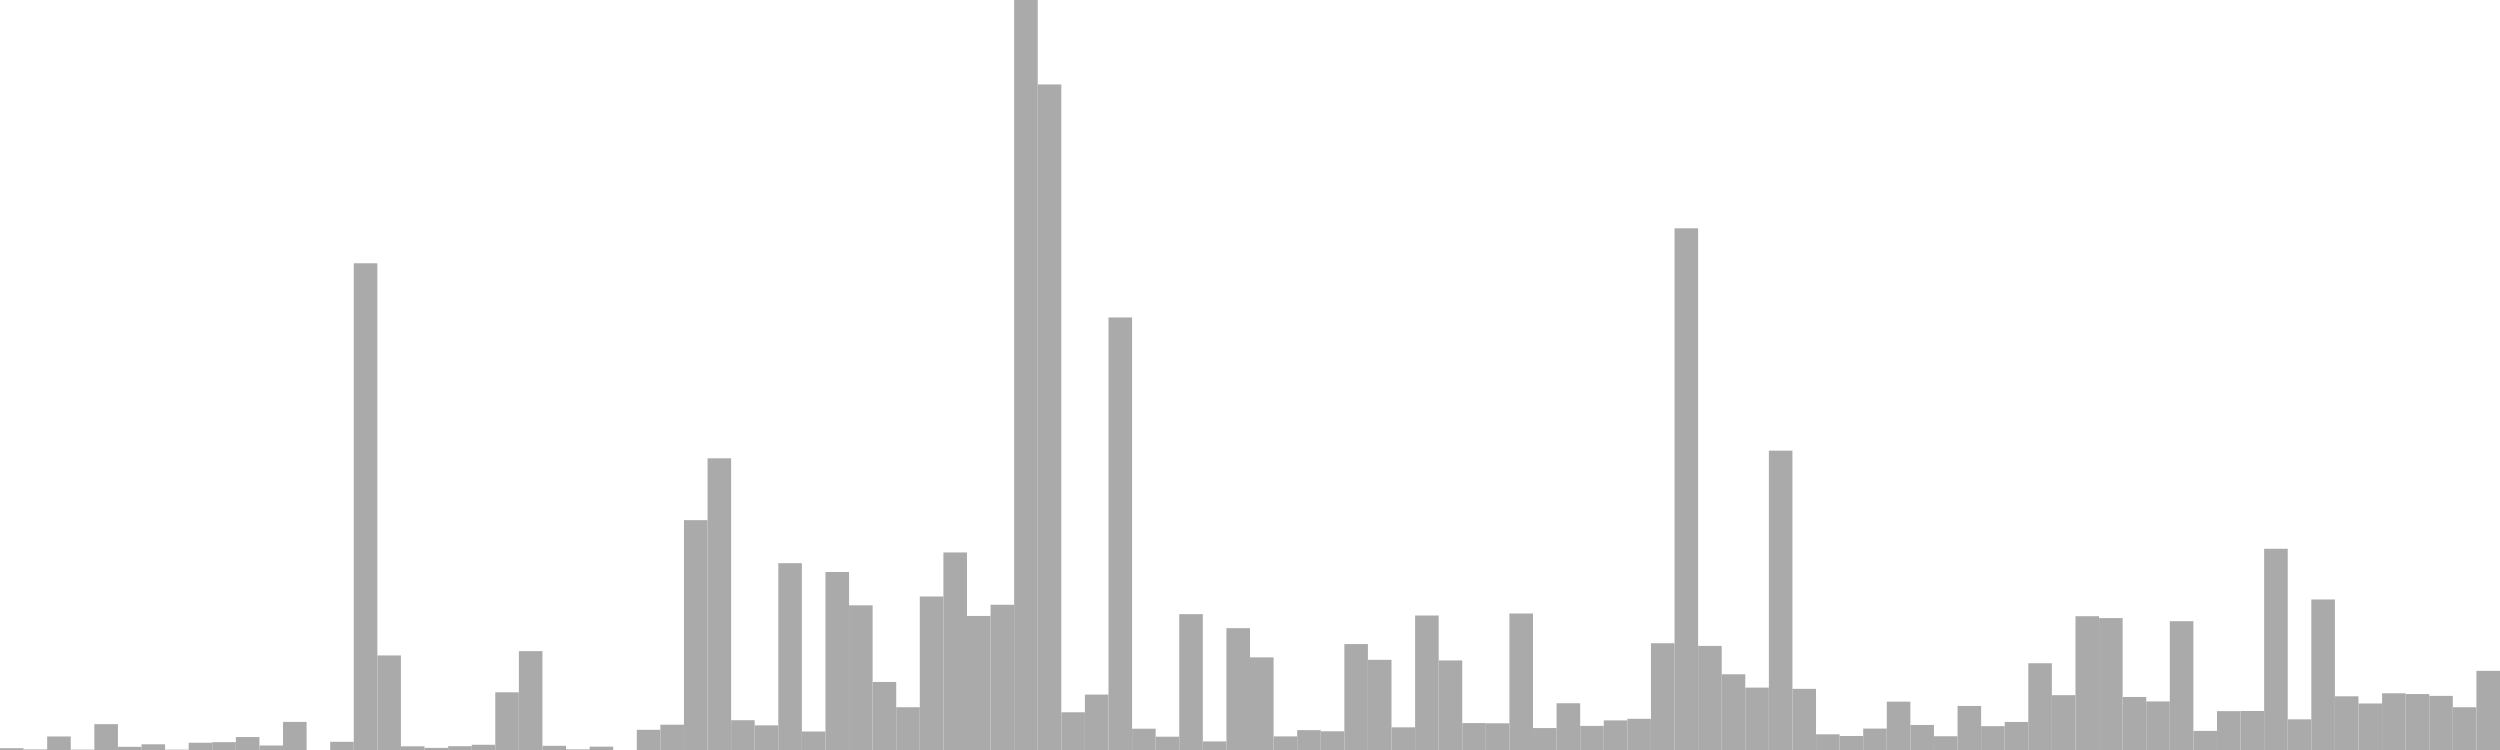 <?xml version="1.0" standalone="no"?>
<svg xmlns:xlink="http://www.w3.org/1999/xlink" xmlns="http://www.w3.org/2000/svg" class="topic-graph" style="width: 100em; height: 30em; text-align: center;"><rect width="0.943em" height="0.071em" x="0em" y="29.929em" fill="#aaa"/><rect width="0.943em" height="0.022em" x="0.943em" y="29.978em" fill="#aaa"/><rect width="0.943em" height="0.541em" x="1.887em" y="29.459em" fill="#aaa"/><rect width="0.943em" height="0.014em" x="2.83em" y="29.986em" fill="#aaa"/><rect width="0.943em" height="1.034em" x="3.774em" y="28.966em" fill="#aaa"/><rect width="0.943em" height="0.127em" x="4.717em" y="29.873em" fill="#aaa"/><rect width="0.943em" height="0.228em" x="5.66em" y="29.772em" fill="#aaa"/><rect width="0.943em" height="0.013em" x="6.604em" y="29.987em" fill="#aaa"/><rect width="0.943em" height="0.29em" x="7.547em" y="29.71em" fill="#aaa"/><rect width="0.943em" height="0.314em" x="8.491em" y="29.686em" fill="#aaa"/><rect width="0.943em" height="0.518em" x="9.434em" y="29.482em" fill="#aaa"/><rect width="0.943em" height="0.179em" x="10.377em" y="29.821em" fill="#aaa"/><rect width="0.943em" height="1.124em" x="11.321em" y="28.876em" fill="#aaa"/><rect width="0.943em" height="0em" x="12.264em" y="30em" fill="#aaa"/><rect width="0.943em" height="0.328em" x="13.208em" y="29.672em" fill="#aaa"/><rect width="0.943em" height="19.469em" x="14.151em" y="10.531em" fill="#aaa"/><rect width="0.943em" height="3.782em" x="15.094em" y="26.218em" fill="#aaa"/><rect width="0.943em" height="0.147em" x="16.038em" y="29.853em" fill="#aaa"/><rect width="0.943em" height="0.085em" x="16.981em" y="29.915em" fill="#aaa"/><rect width="0.943em" height="0.152em" x="17.925em" y="29.848em" fill="#aaa"/><rect width="0.943em" height="0.209em" x="18.868em" y="29.791em" fill="#aaa"/><rect width="0.943em" height="2.308em" x="19.811em" y="27.692em" fill="#aaa"/><rect width="0.943em" height="3.955em" x="20.755em" y="26.045em" fill="#aaa"/><rect width="0.943em" height="0.167em" x="21.698em" y="29.833em" fill="#aaa"/><rect width="0.943em" height="0.025em" x="22.642em" y="29.975em" fill="#aaa"/><rect width="0.943em" height="0.134em" x="23.585em" y="29.866em" fill="#aaa"/><rect width="0.943em" height="0em" x="24.528em" y="30em" fill="#aaa"/><rect width="0.943em" height="0.808em" x="25.472em" y="29.192em" fill="#aaa"/><rect width="0.943em" height="1.012em" x="26.415em" y="28.988em" fill="#aaa"/><rect width="0.943em" height="9.194em" x="27.358em" y="20.806em" fill="#aaa"/><rect width="0.943em" height="11.668em" x="28.302em" y="18.332em" fill="#aaa"/><rect width="0.943em" height="1.191em" x="29.245em" y="28.809em" fill="#aaa"/><rect width="0.943em" height="0.986em" x="30.189em" y="29.014em" fill="#aaa"/><rect width="0.943em" height="7.472em" x="31.132em" y="22.528em" fill="#aaa"/><rect width="0.943em" height="0.739em" x="32.075em" y="29.261em" fill="#aaa"/><rect width="0.943em" height="7.12em" x="33.019em" y="22.88em" fill="#aaa"/><rect width="0.943em" height="5.787em" x="33.962em" y="24.213em" fill="#aaa"/><rect width="0.943em" height="2.722em" x="34.906em" y="27.278em" fill="#aaa"/><rect width="0.943em" height="1.711em" x="35.849em" y="28.289em" fill="#aaa"/><rect width="0.943em" height="6.14em" x="36.792em" y="23.86em" fill="#aaa"/><rect width="0.943em" height="7.902em" x="37.736em" y="22.098em" fill="#aaa"/><rect width="0.943em" height="5.362em" x="38.679em" y="24.638em" fill="#aaa"/><rect width="0.943em" height="5.81em" x="39.623em" y="24.19em" fill="#aaa"/><rect width="0.943em" height="30em" x="40.566em" y="0em" fill="#aaa"/><rect width="0.943em" height="26.622em" x="41.509em" y="3.378em" fill="#aaa"/><rect width="0.943em" height="1.509em" x="42.453em" y="28.491em" fill="#aaa"/><rect width="0.943em" height="2.217em" x="43.396em" y="27.783em" fill="#aaa"/><rect width="0.943em" height="17.302em" x="44.34em" y="12.698em" fill="#aaa"/><rect width="0.943em" height="0.852em" x="45.283em" y="29.148em" fill="#aaa"/><rect width="0.943em" height="0.532em" x="46.226em" y="29.468em" fill="#aaa"/><rect width="0.943em" height="5.434em" x="47.17em" y="24.566em" fill="#aaa"/><rect width="0.943em" height="0.343em" x="48.113em" y="29.657em" fill="#aaa"/><rect width="0.943em" height="4.874em" x="49.057em" y="25.126em" fill="#aaa"/><rect width="0.943em" height="3.705em" x="50em" y="26.295em" fill="#aaa"/><rect width="0.943em" height="0.544em" x="50.943em" y="29.456em" fill="#aaa"/><rect width="0.943em" height="0.795em" x="51.887em" y="29.205em" fill="#aaa"/><rect width="0.943em" height="0.748em" x="52.83em" y="29.252em" fill="#aaa"/><rect width="0.943em" height="4.237em" x="53.774em" y="25.763em" fill="#aaa"/><rect width="0.943em" height="3.607em" x="54.717em" y="26.393em" fill="#aaa"/><rect width="0.943em" height="0.907em" x="55.66em" y="29.093em" fill="#aaa"/><rect width="0.943em" height="5.38em" x="56.604em" y="24.62em" fill="#aaa"/><rect width="0.943em" height="3.583em" x="57.547em" y="26.417em" fill="#aaa"/><rect width="0.943em" height="1.077em" x="58.491em" y="28.923em" fill="#aaa"/><rect width="0.943em" height="1.068em" x="59.434em" y="28.932em" fill="#aaa"/><rect width="0.943em" height="5.46em" x="60.377em" y="24.54em" fill="#aaa"/><rect width="0.943em" height="0.878em" x="61.321em" y="29.122em" fill="#aaa"/><rect width="0.943em" height="1.87em" x="62.264em" y="28.13em" fill="#aaa"/><rect width="0.943em" height="0.964em" x="63.208em" y="29.036em" fill="#aaa"/><rect width="0.943em" height="1.184em" x="64.151em" y="28.816em" fill="#aaa"/><rect width="0.943em" height="1.247em" x="65.094em" y="28.753em" fill="#aaa"/><rect width="0.943em" height="4.271em" x="66.038em" y="25.729em" fill="#aaa"/><rect width="0.943em" height="20.867em" x="66.981em" y="9.133em" fill="#aaa"/><rect width="0.943em" height="4.164em" x="67.925em" y="25.836em" fill="#aaa"/><rect width="0.943em" height="3.029em" x="68.868em" y="26.971em" fill="#aaa"/><rect width="0.943em" height="2.496em" x="69.811em" y="27.504em" fill="#aaa"/><rect width="0.943em" height="11.974em" x="70.755em" y="18.026em" fill="#aaa"/><rect width="0.943em" height="2.446em" x="71.698em" y="27.554em" fill="#aaa"/><rect width="0.943em" height="0.627em" x="72.642em" y="29.373em" fill="#aaa"/><rect width="0.943em" height="0.561em" x="73.585em" y="29.439em" fill="#aaa"/><rect width="0.943em" height="0.857em" x="74.528em" y="29.143em" fill="#aaa"/><rect width="0.943em" height="1.933em" x="75.472em" y="28.067em" fill="#aaa"/><rect width="0.943em" height="1.002em" x="76.415em" y="28.998em" fill="#aaa"/><rect width="0.943em" height="0.55em" x="77.358em" y="29.45em" fill="#aaa"/><rect width="0.943em" height="1.762em" x="78.302em" y="28.238em" fill="#aaa"/><rect width="0.943em" height="0.954em" x="79.245em" y="29.046em" fill="#aaa"/><rect width="0.943em" height="1.122em" x="80.189em" y="28.878em" fill="#aaa"/><rect width="0.943em" height="3.47em" x="81.132em" y="26.53em" fill="#aaa"/><rect width="0.943em" height="2.193em" x="82.075em" y="27.807em" fill="#aaa"/><rect width="0.943em" height="5.351em" x="83.019em" y="24.649em" fill="#aaa"/><rect width="0.943em" height="5.277em" x="83.962em" y="24.723em" fill="#aaa"/><rect width="0.943em" height="2.121em" x="84.906em" y="27.879em" fill="#aaa"/><rect width="0.943em" height="1.943em" x="85.849em" y="28.057em" fill="#aaa"/><rect width="0.943em" height="5.152em" x="86.792em" y="24.848em" fill="#aaa"/><rect width="0.943em" height="0.764em" x="87.736em" y="29.236em" fill="#aaa"/><rect width="0.943em" height="1.554em" x="88.679em" y="28.446em" fill="#aaa"/><rect width="0.943em" height="1.56em" x="89.623em" y="28.44em" fill="#aaa"/><rect width="0.943em" height="8.049em" x="90.566em" y="21.951em" fill="#aaa"/><rect width="0.943em" height="1.227em" x="91.509em" y="28.773em" fill="#aaa"/><rect width="0.943em" height="6.021em" x="92.453em" y="23.979em" fill="#aaa"/><rect width="0.943em" height="2.148em" x="93.396em" y="27.852em" fill="#aaa"/><rect width="0.943em" height="1.861em" x="94.34em" y="28.139em" fill="#aaa"/><rect width="0.943em" height="2.268em" x="95.283em" y="27.732em" fill="#aaa"/><rect width="0.943em" height="2.238em" x="96.226em" y="27.762em" fill="#aaa"/><rect width="0.943em" height="2.165em" x="97.17em" y="27.835em" fill="#aaa"/><rect width="0.943em" height="1.711em" x="98.113em" y="28.289em" fill="#aaa"/><rect width="0.943em" height="3.165em" x="99.057em" y="26.835em" fill="#aaa"/></svg>